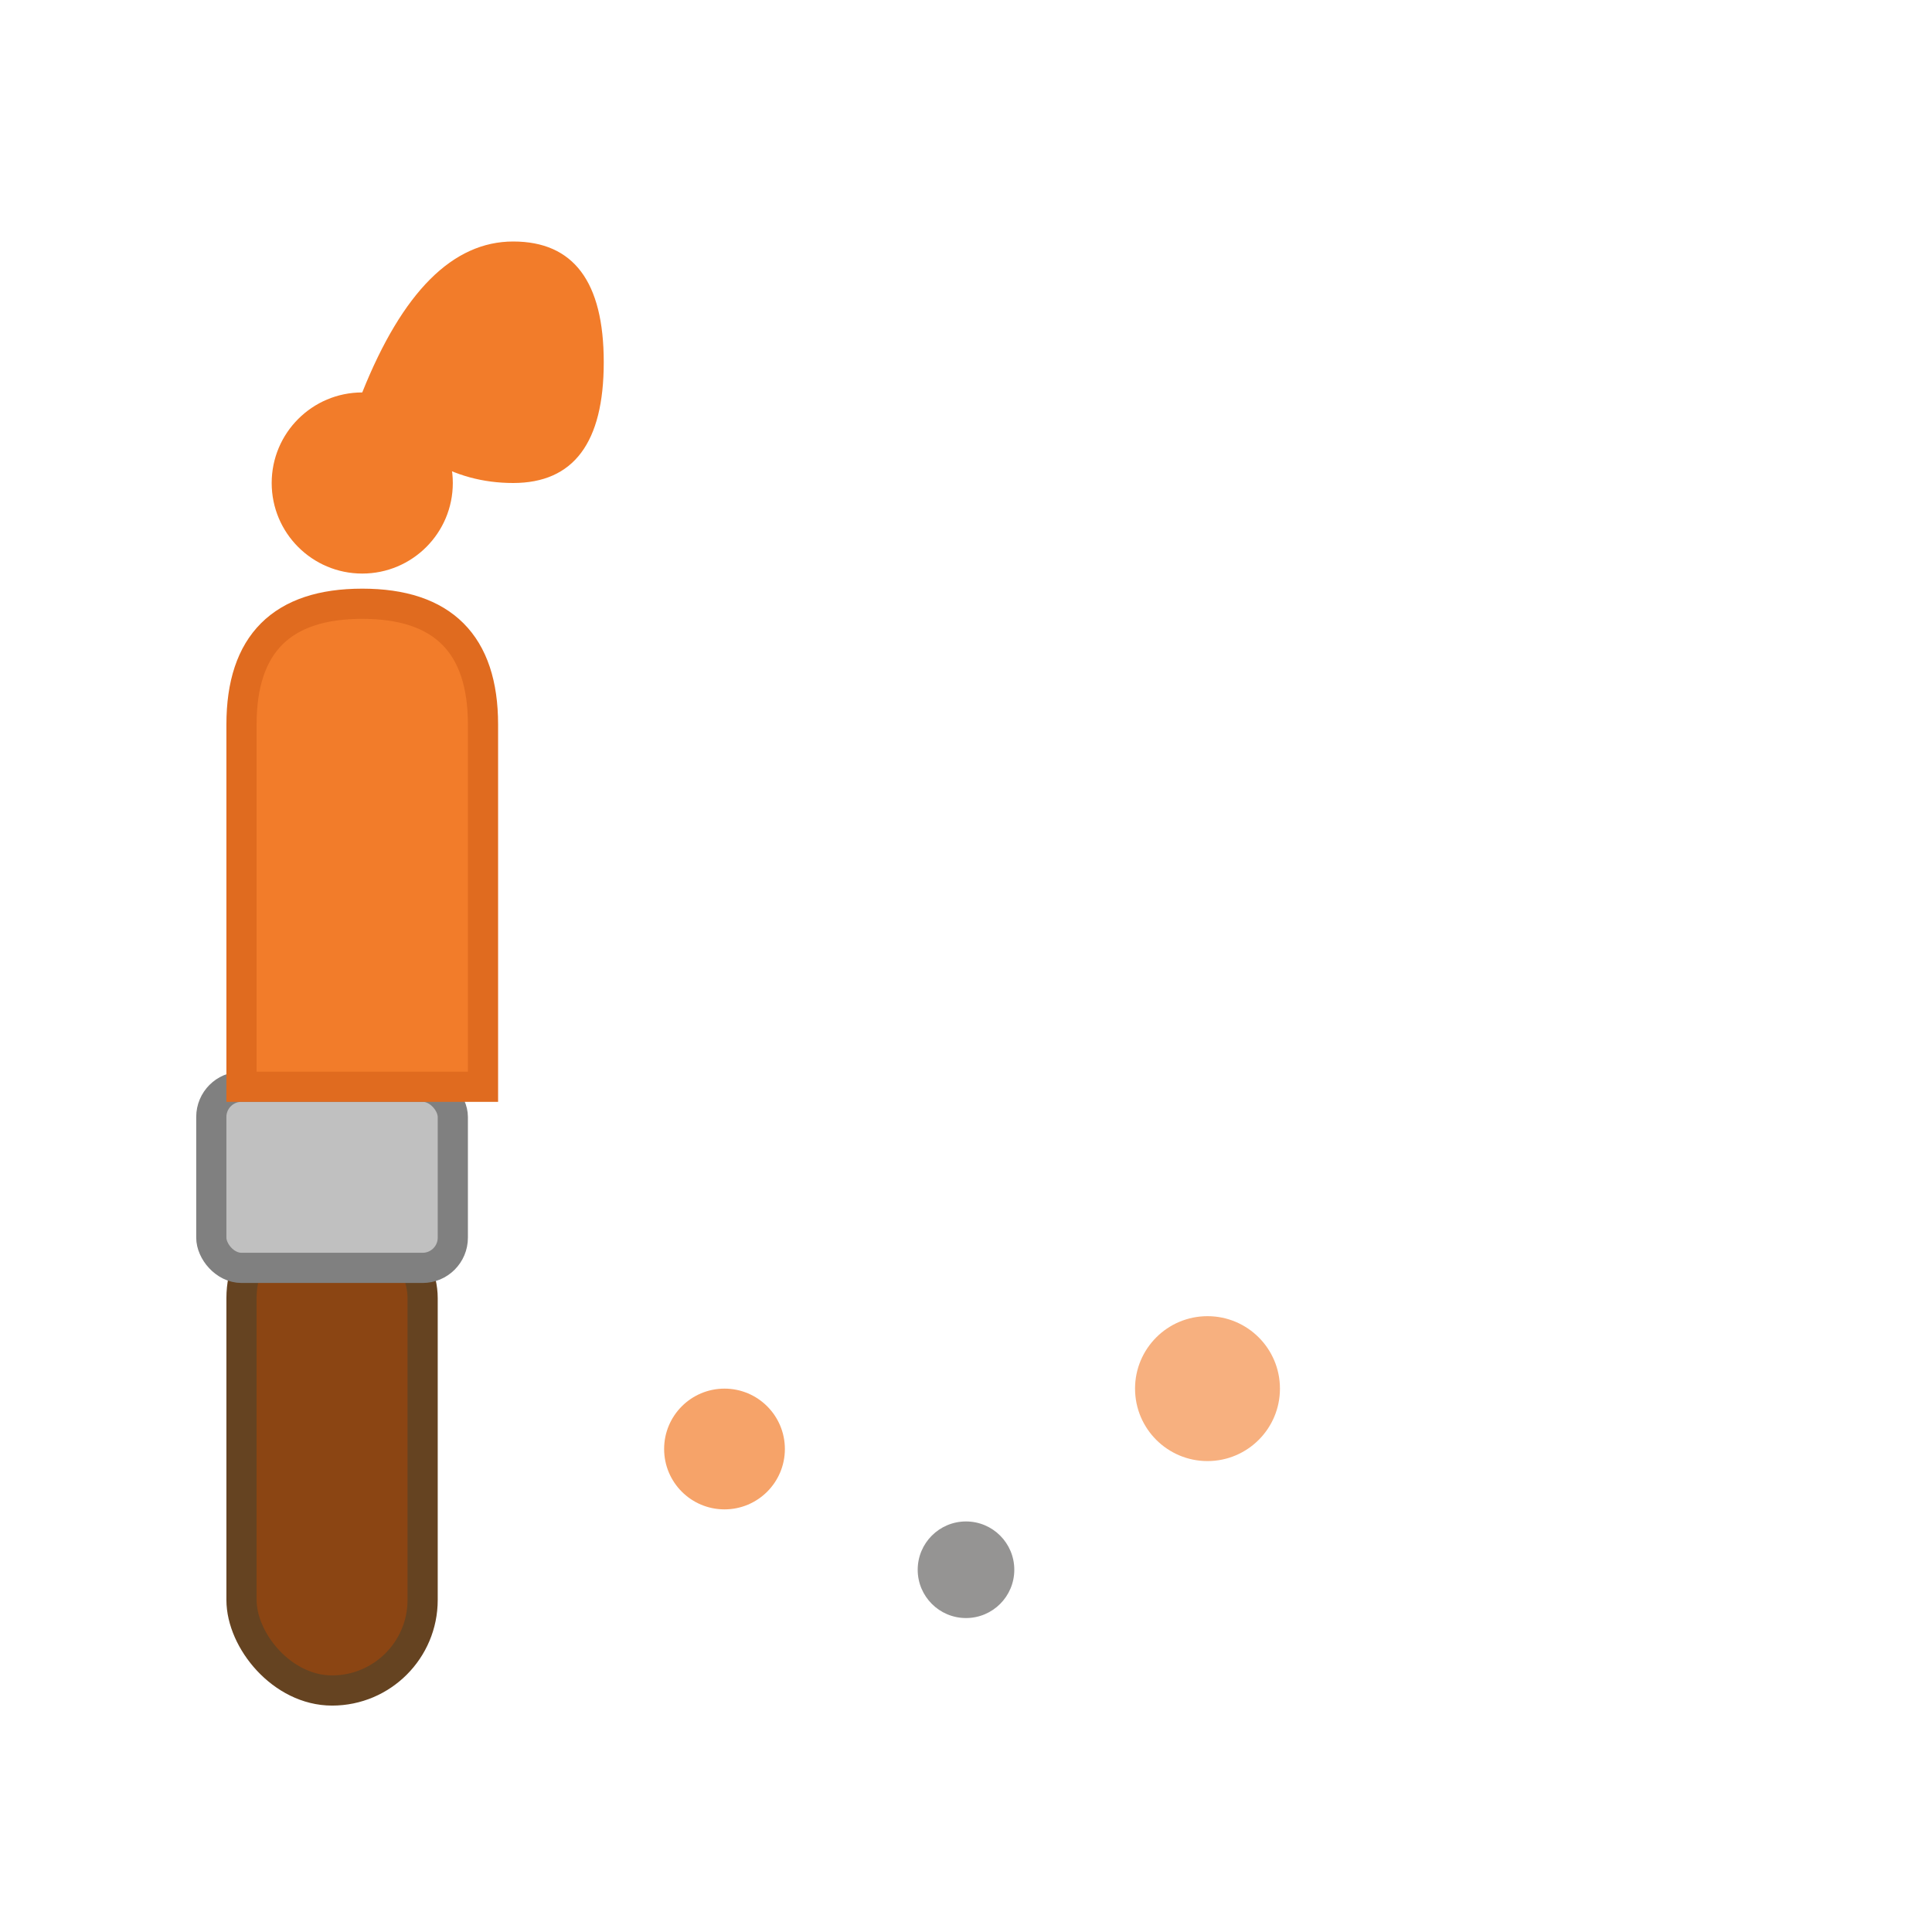 <svg width="32" height="32" viewBox="0 0 32 32" fill="none" xmlns="http://www.w3.org/2000/svg">
  <!-- Paintbrush handle -->
  <rect x="4" y="20" width="3" height="8" rx="1.5" fill="#8B4513" stroke="#654321" stroke-width="0.5"/>
  
  <!-- Ferrule (metal part) -->
  <rect x="3.5" y="18" width="4" height="3" rx="0.5" fill="#C0C0C0" stroke="#808080" stroke-width="0.5"/>
  
  <!-- Brush bristles -->
  <path d="M4 18 L4 12 Q4 10 6 10 Q8 10 8 12 L8 18 Z" fill="#F27C2A" stroke="#E06B1F" stroke-width="0.5"/>
  
  <!-- Paint drip -->
  <circle cx="6" cy="8" r="1.5" fill="#F27C2A"/>
  <path d="M6 6.5 Q7 4 8.5 4 Q10 4 10 6 Q10 8 8.5 8 Q7 8 6 6.5" fill="#F27C2A"/>
  
  <!-- Small paint spots -->
  <circle cx="12" cy="24" r="1" fill="#F27C2A" opacity="0.7"/>
  <circle cx="16" cy="26" r="0.8" fill="#2C2B28" opacity="0.5"/>
  <circle cx="20" cy="23" r="1.2" fill="#F27C2A" opacity="0.6"/>
</svg>
